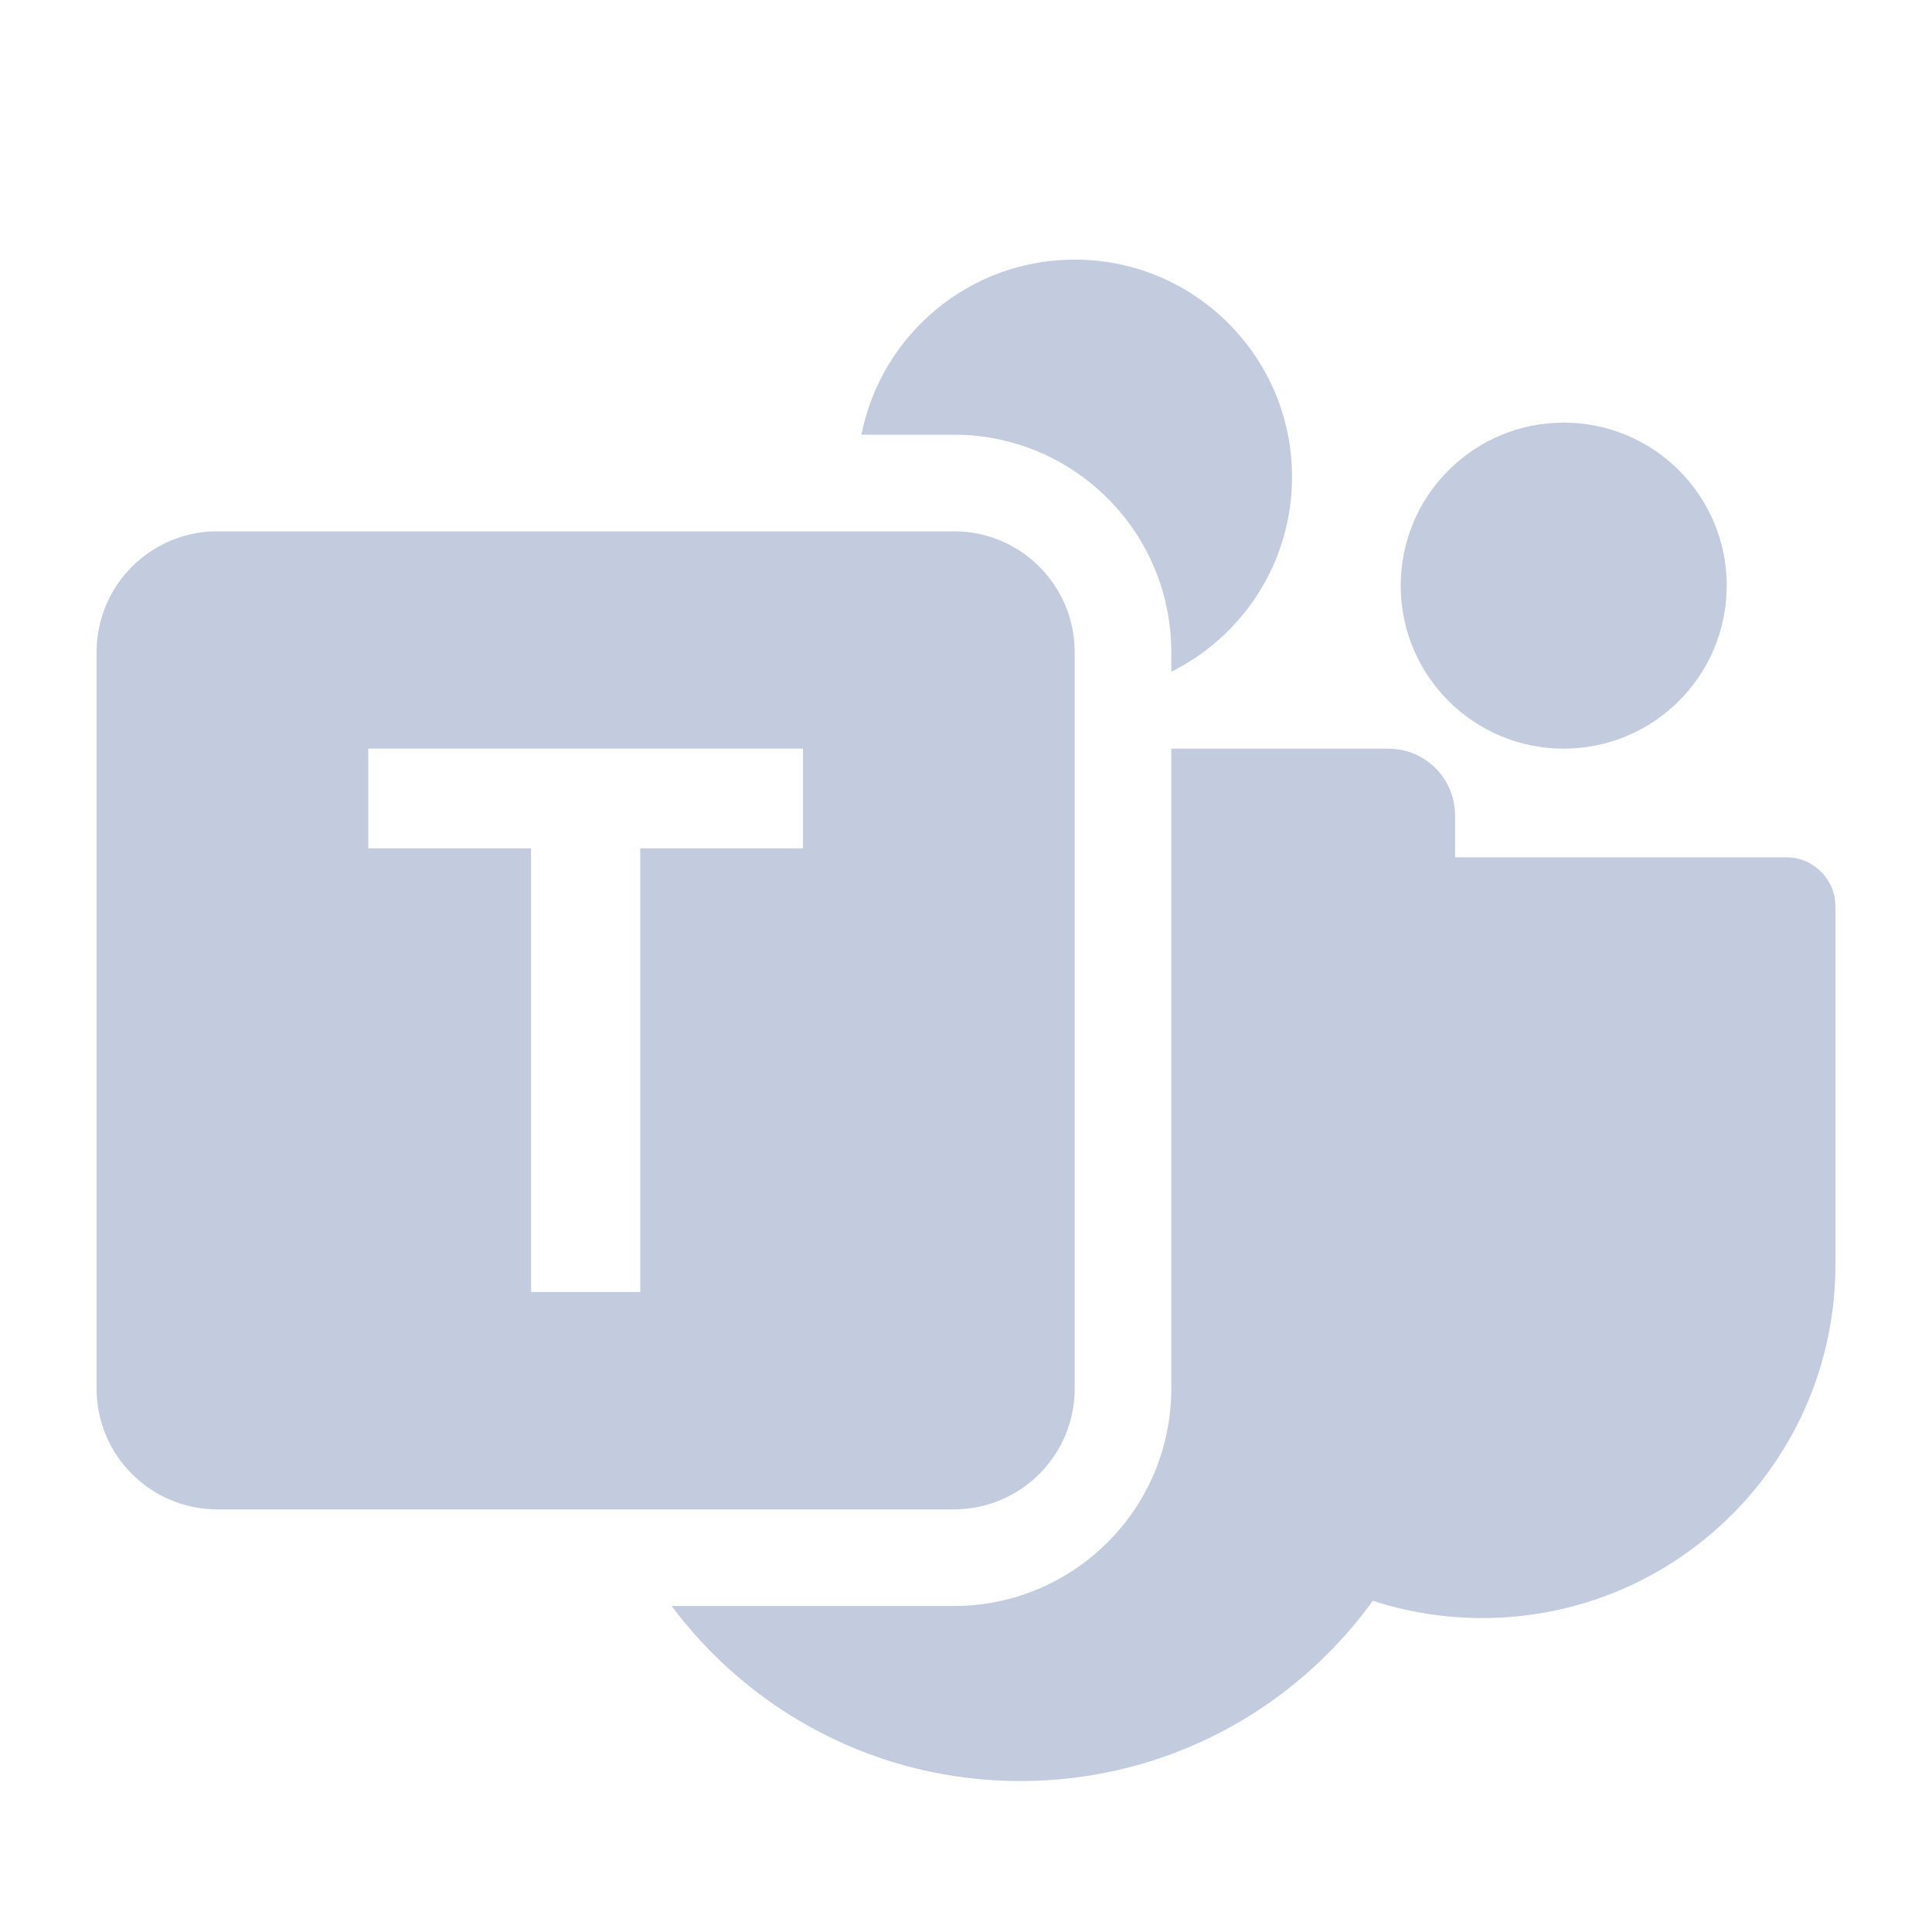 <svg width="80" height="80" viewBox="0 0 80 80" fill="none" xmlns="http://www.w3.org/2000/svg">
  <path d="M35.67 18H39.5C44.47 18 48.5 22.029 48.5 27V27.814C51.463 26.342 53.5 23.284 53.5 19.75C53.5 14.779 49.47 10.75 44.5 10.75C40.128 10.75 36.484 13.867 35.67 18Z" fill="#C2CCDE" />
  <path d="M27.811 66.5C31.093 70.9 36.338 73.75 42.25 73.75C48.257 73.75 53.576 70.808 56.846 66.285C58.272 66.749 59.794 67 61.375 67C69.452 67 76 60.452 76 52.375V37.532C76 36.41 75.09 35.5 73.968 35.5H60.25V33.758C60.25 32.235 59.015 31 57.492 31H48.5V57.5C48.5 62.471 44.47 66.5 39.5 66.5H27.811Z" fill="#C2CCDE" />
  <path d="M64.75 31C68.478 31 71.5 27.978 71.5 24.25C71.5 20.522 68.478 17.5 64.75 17.5C61.022 17.5 58 20.522 58 24.25C58 27.978 61.022 31 64.75 31Z" fill="#C2CCDE" />
  <path fill-rule="evenodd" clip-rule="evenodd" d="M9 22C6.239 22 4 24.239 4 27V57.5C4 60.261 6.239 62.5 9 62.5H39.5C42.261 62.5 44.5 60.261 44.5 57.5V27C44.5 24.239 42.261 22 39.5 22H9ZM15.25 31H33.25V35.128H26.511V53.5H21.989V35.128H15.25V31Z" fill="#C2CCDE" />
</svg>